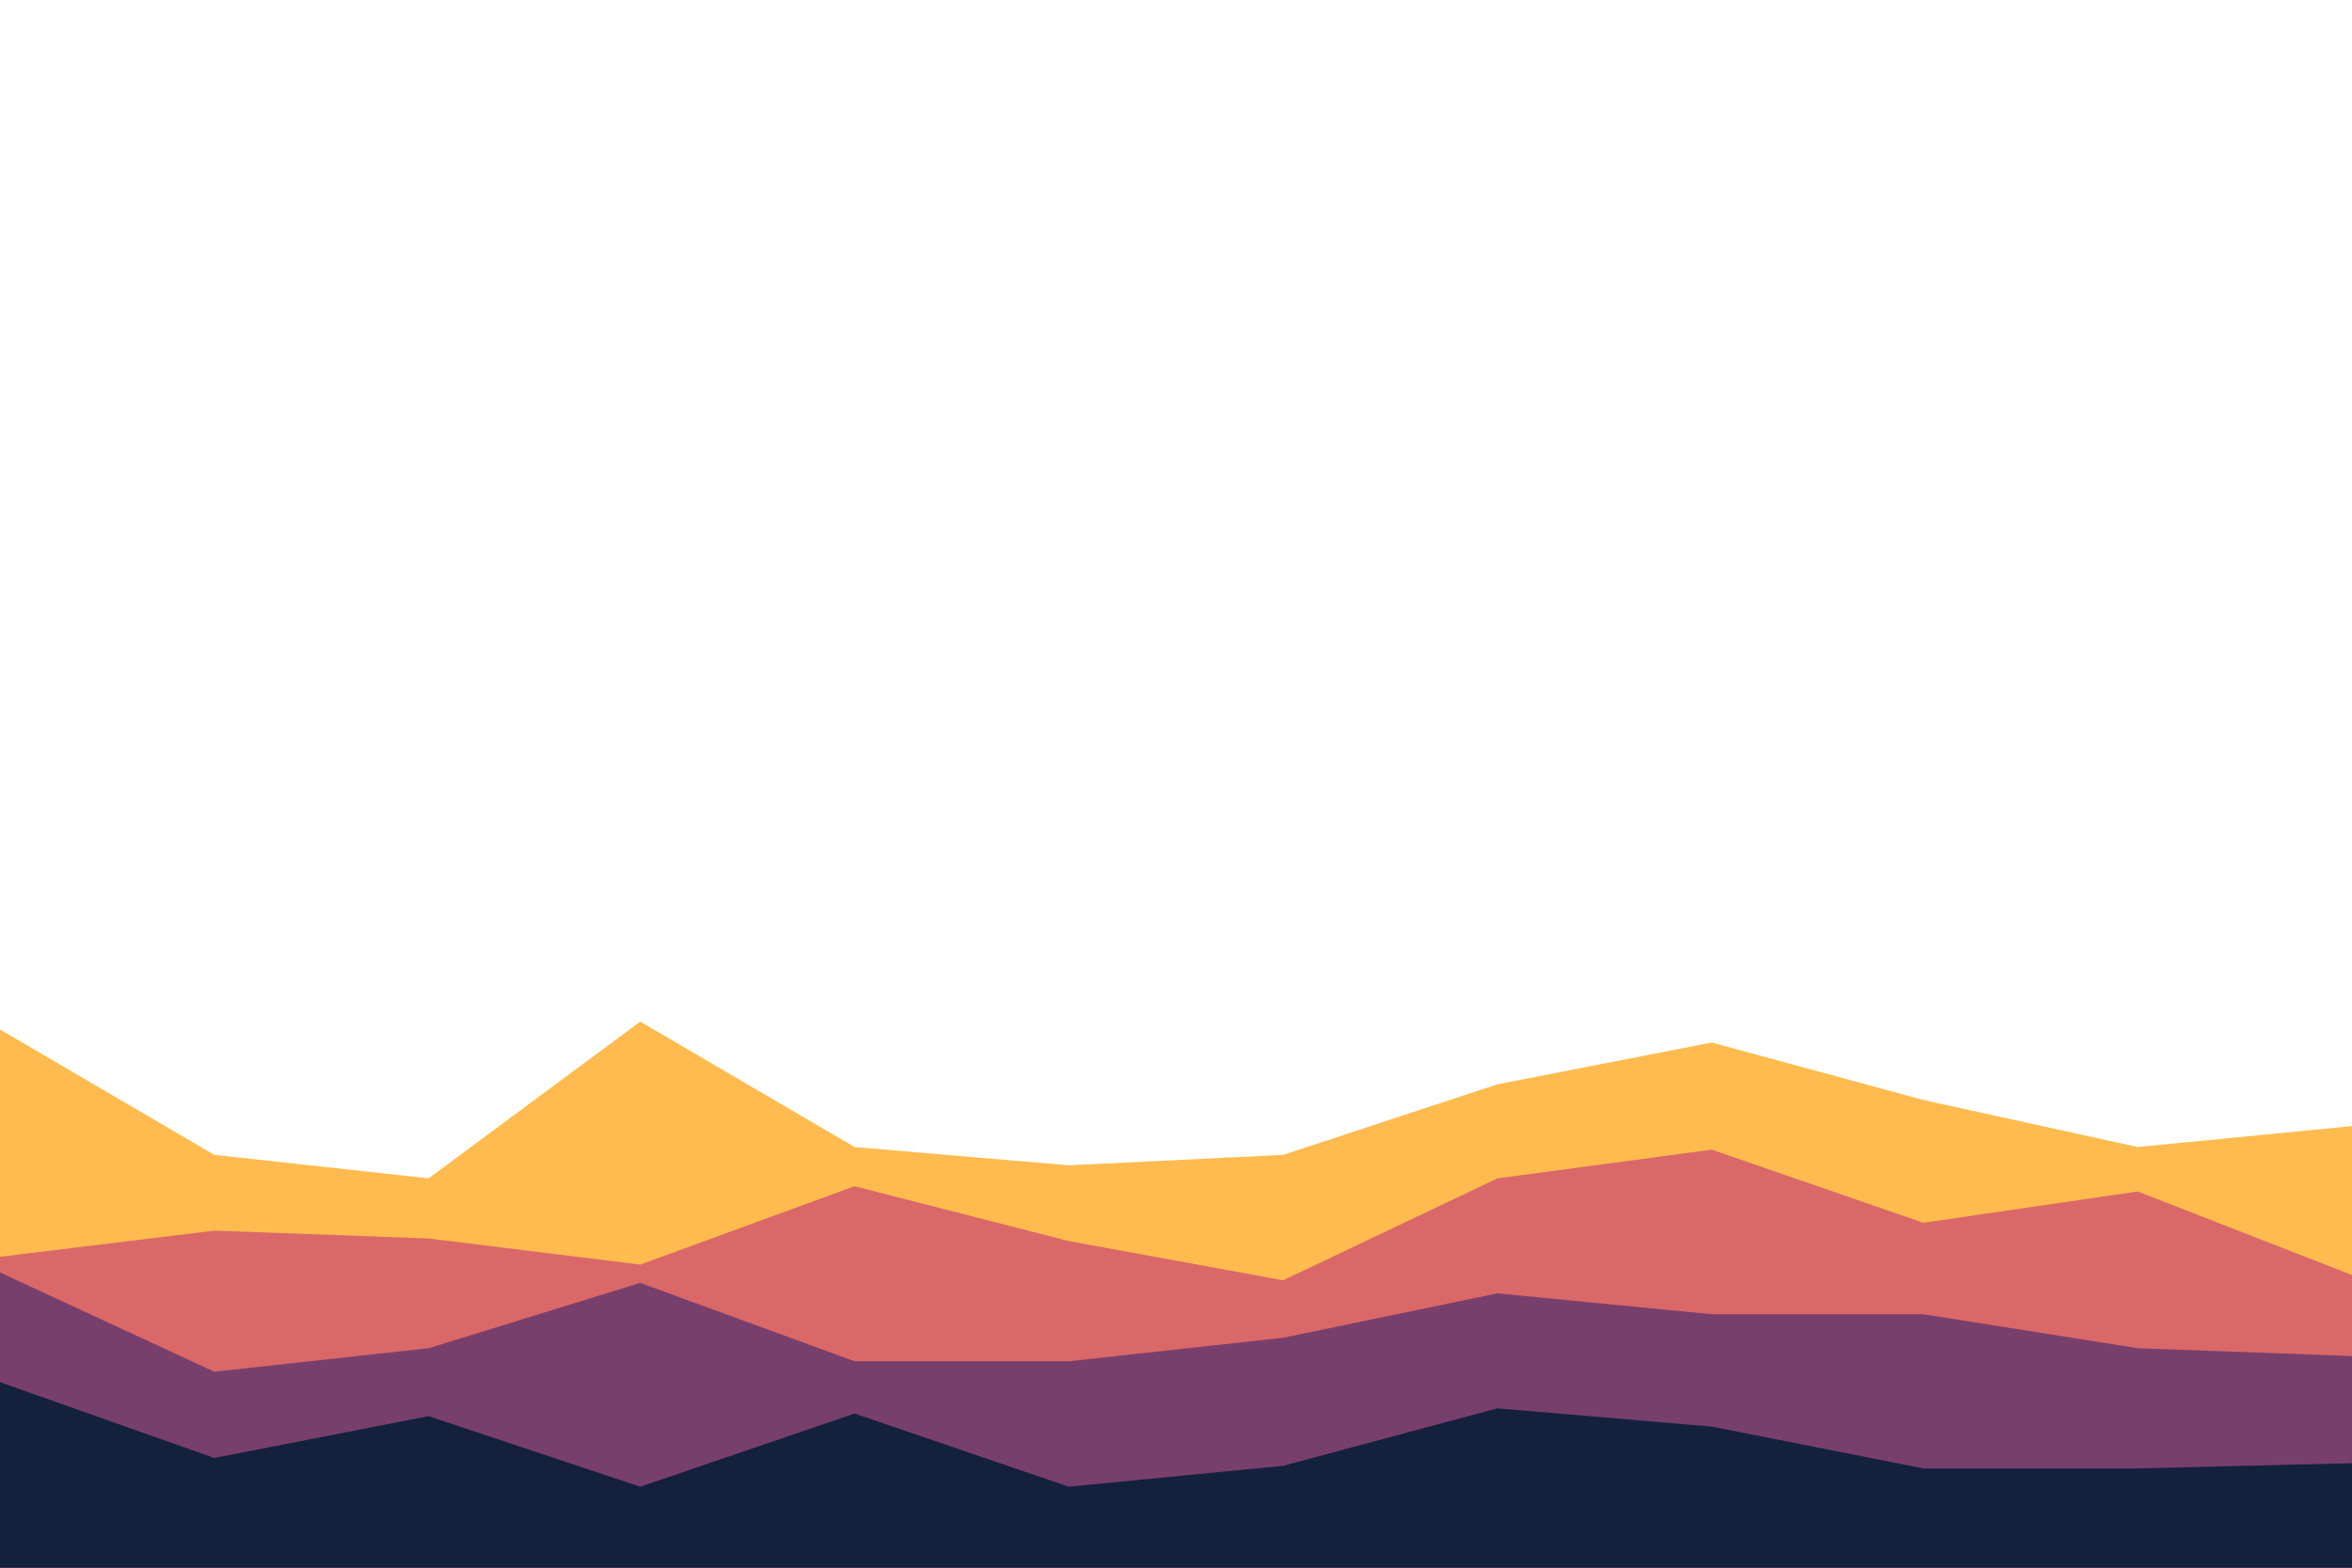 <svg id="visual" viewBox="0 0 900 600" width="900" height="600" xmlns="http://www.w3.org/2000/svg" xmlns:xlink="http://www.w3.org/1999/xlink" version="1.1"><path d="M0 394L82 442L164 451L245 391L327 439L409 446L491 442L573 415L655 399L736 421L818 439L900 431L900 601L818 601L736 601L655 601L573 601L491 601L409 601L327 601L245 601L164 601L82 601L0 601Z" fill="#ffbb4f"></path><path d="M0 481L82 471L164 474L245 484L327 454L409 475L491 490L573 451L655 440L736 468L818 456L900 488L900 601L818 601L736 601L655 601L573 601L491 601L409 601L327 601L245 601L164 601L82 601L0 601Z" fill="#da6868"></path><path d="M0 487L82 525L164 516L245 491L327 521L409 521L491 512L573 495L655 503L736 503L818 516L900 519L900 601L818 601L736 601L655 601L573 601L491 601L409 601L327 601L245 601L164 601L82 601L0 601Z" fill="#793f6c"></path><path d="M0 529L82 558L164 542L245 569L327 541L409 569L491 561L573 539L655 546L736 562L818 562L900 560L900 601L818 601L736 601L655 601L573 601L491 601L409 601L327 601L245 601L164 601L82 601L0 601Z" fill="#14213d"></path></svg>
